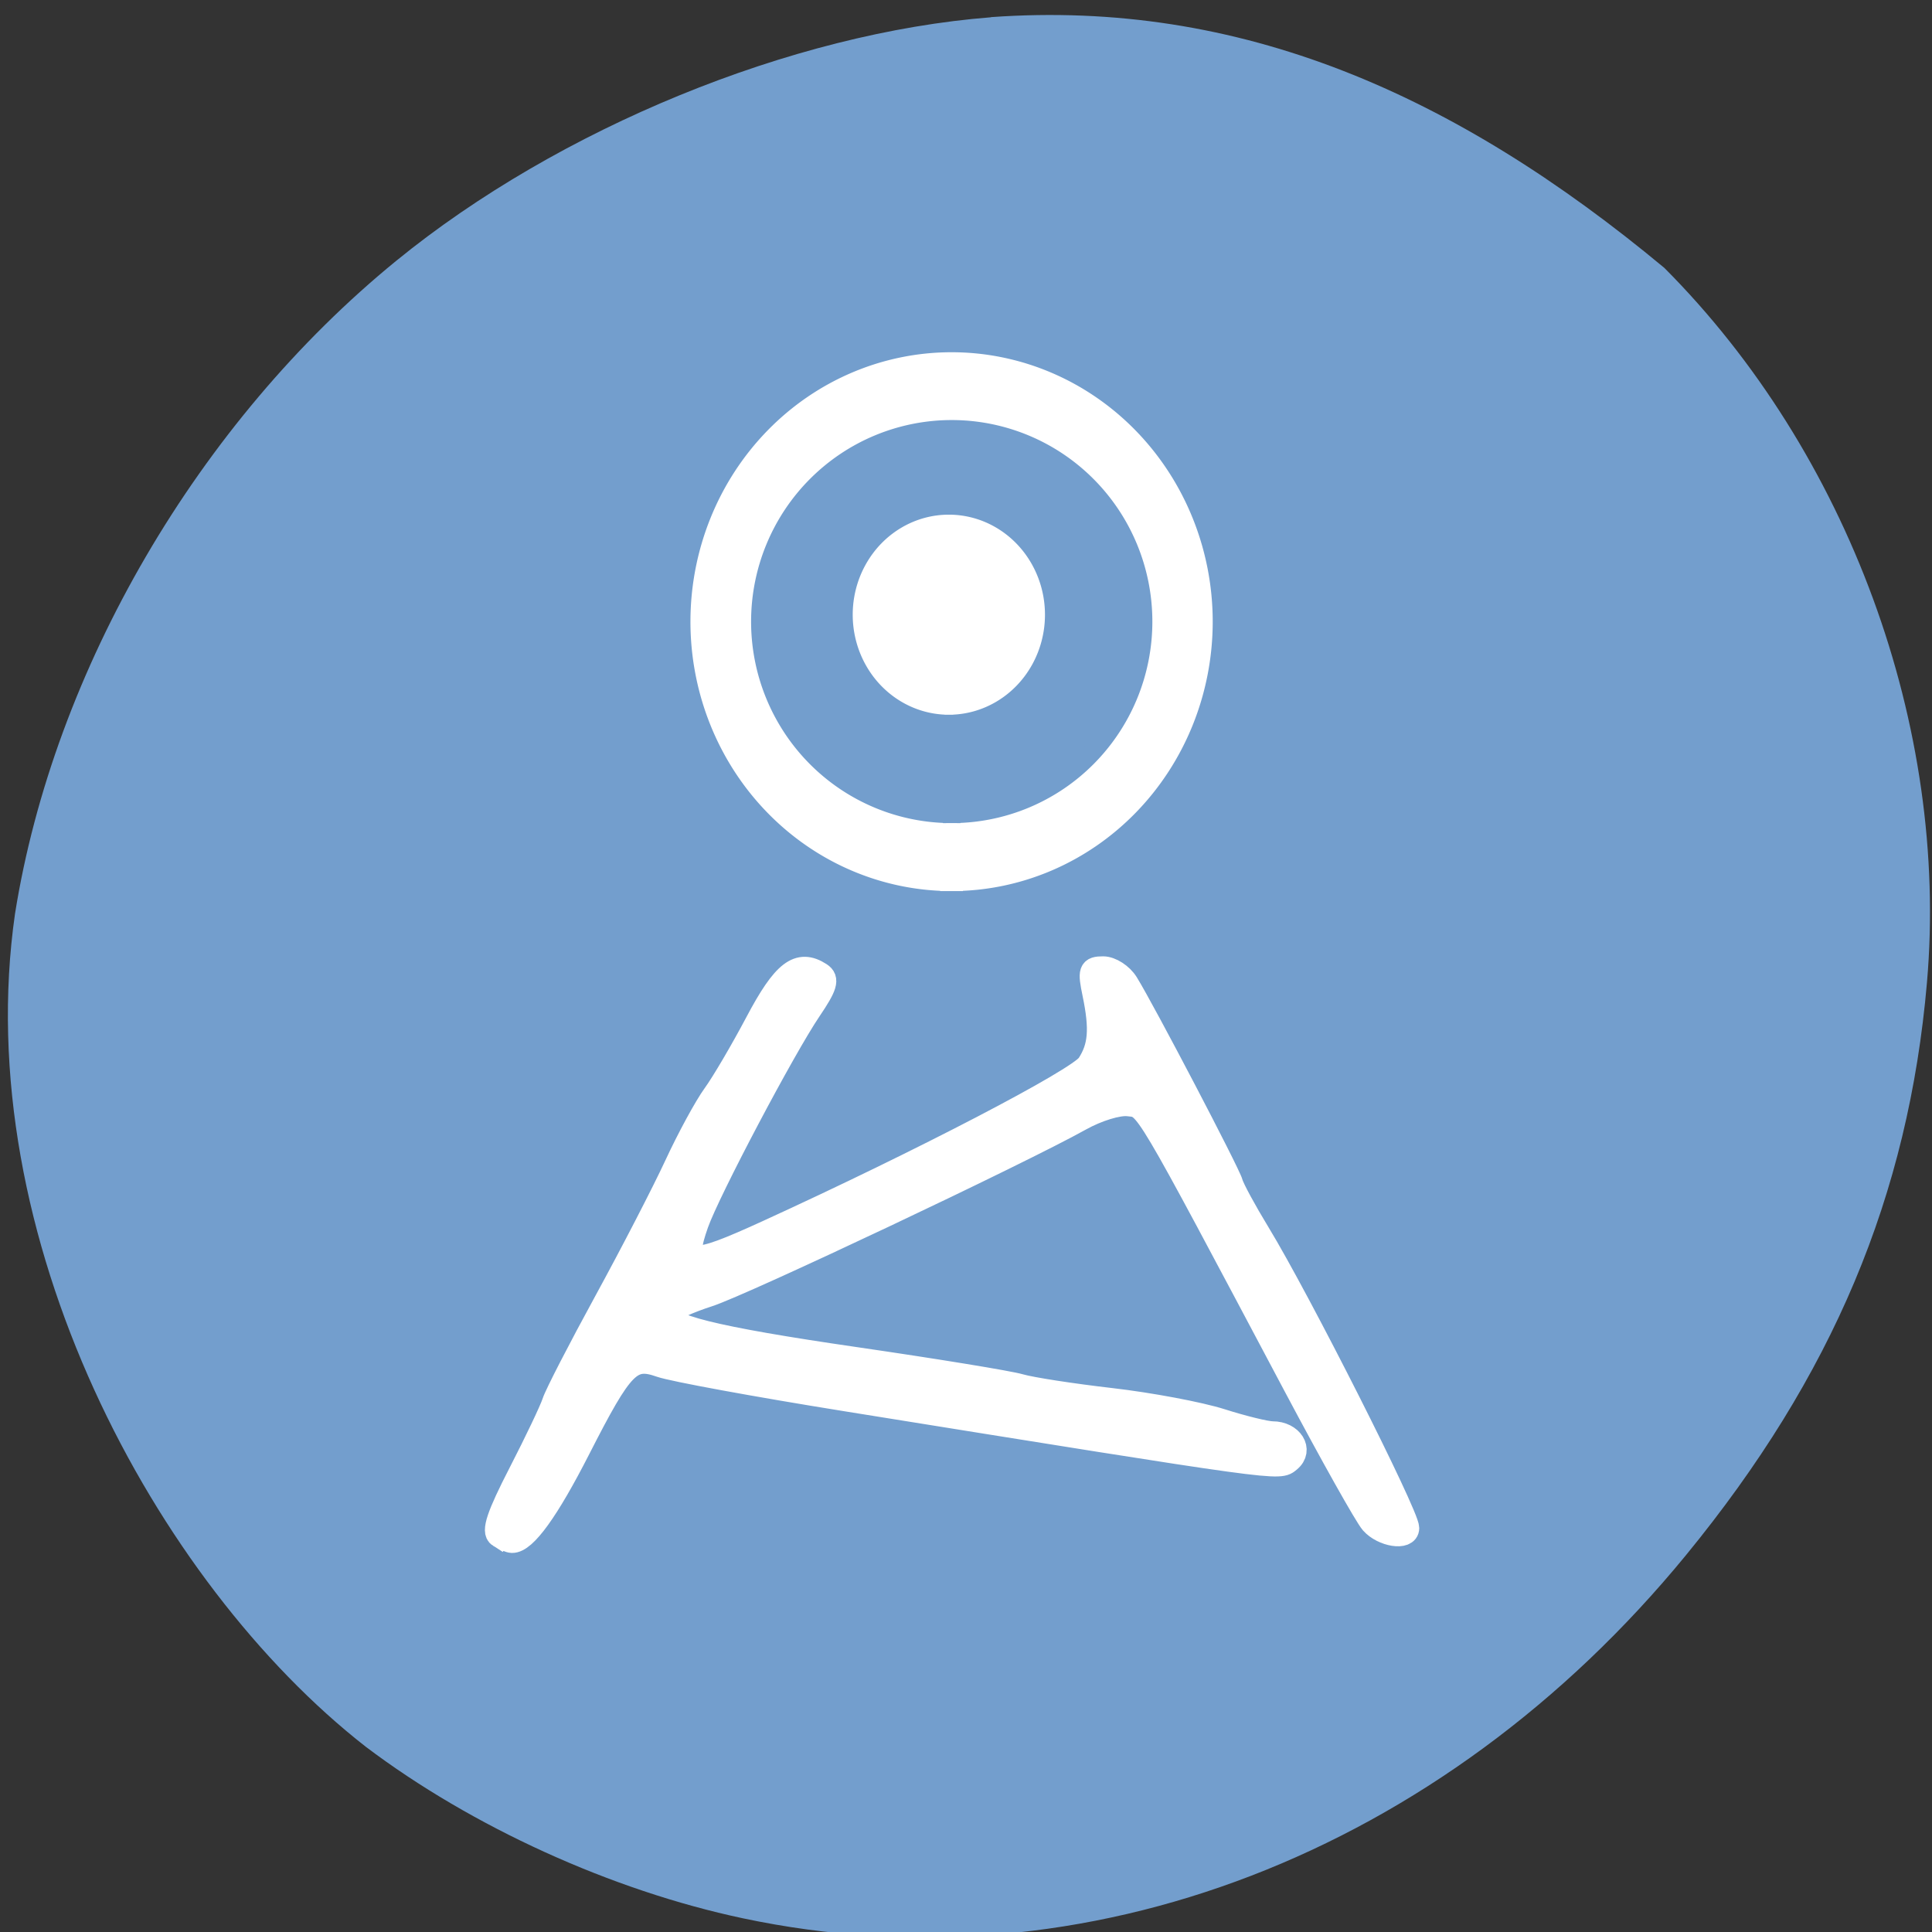 <svg xmlns="http://www.w3.org/2000/svg" viewBox="0 0 256 256" xmlns:xlink="http://www.w3.org/1999/xlink"><rect x="0" y="0" width="256" height="256" fill="#333333" stroke="none"/><defs><path id="0" d="m 129.65 103.84 a 33.12 30.432 0 1 1 0.14 0 v -30.432 z" stroke-width="3.172"/><clipPath><path transform="matrix(15.333 0 0 11.5 415 -125.5)" d="m -24 13 c 0 1.105 -0.672 2 -1.5 2 -0.828 0 -1.5 -0.895 -1.5 -2 0 -1.105 0.672 -2 1.5 -2 0.828 0 1.5 0.895 1.5 2 z"/></clipPath></defs><path d="m 131.32 2.289 c -26.397 2.055 -57.29 14.709 -78.83 32.28 -26.2 21.383 -45.35 54.18 -50.5 86.5 -6.136 42.704 18.578 88.6 46.47 110.38 14.03 10.605 32.581 19.05 49.988 22.738 45.3 9.616 92.56 -8.589 124.96 -48.13 19.418 -23.703 29.473 -47.597 31.924 -75.867 2.939 -33.888 -10.415 -70.23 -34.795 -94.69 -27.743 -23.07 -56.27 -35.588 -89.22 -33.23 z" fill="#739ecd"/><g fill="#fff" stroke="#fff"><path d="m 66.16 203.47 c -0.826 -0.525 -0.115 -2.642 2.775 -8.259 2.138 -4.154 4.148 -8.378 4.468 -9.386 0.32 -1.01 3.421 -7.03 6.891 -13.38 3.47 -6.35 7.661 -14.464 9.313 -18.03 1.652 -3.566 3.932 -7.761 5.066 -9.321 1.134 -1.56 3.669 -5.875 5.634 -9.588 3.578 -6.763 5.527 -8.256 8.371 -6.411 0.99 0.642 0.717 1.552 -1.408 4.693 -3.465 5.121 -13.424 23.984 -14.959 28.334 -2 5.676 -0.857 5.815 9.368 1.142 20.494 -9.367 41.26 -20.18 42.563 -22.17 1.549 -2.364 1.74 -4.739 0.76 -9.441 -0.63 -3.02 -0.517 -3.348 1.167 -3.348 1.025 0 2.423 0.904 3.106 2.01 2.253 3.647 13.526 25.2 13.847 26.473 0.173 0.687 1.807 3.701 3.631 6.697 5.272 8.658 19.716 37.23 19.716 38.996 0 1.415 -3.224 0.907 -4.673 -0.735 -0.758 -0.859 -5.324 -8.996 -10.147 -18.08 -20.41 -38.449 -19.569 -37.03 -22.14 -37.34 -1.345 -0.161 -4.117 0.687 -6.381 1.952 -7.987 4.464 -44.725 21.835 -49.28 23.303 -2.572 0.828 -4.912 1.886 -5.198 2.35 -1.042 1.687 5.868 3.407 24.642 6.136 10.539 1.532 20.368 3.138 21.841 3.569 1.473 0.431 6.897 1.271 12.05 1.865 5.156 0.594 11.738 1.83 14.625 2.747 2.888 0.917 5.952 1.667 6.81 1.667 2.483 0 3.863 2.212 2.226 3.571 -1.429 1.186 -0.276 1.345 -58.93 -8.09 -11.786 -1.895 -22.753 -3.91 -24.371 -4.477 -3.986 -1.398 -5.124 -0.243 -10.888 11.06 -4.143 8.121 -7.123 12.249 -8.813 12.209 -0.314 -0.007 -1.071 -0.331 -1.682 -0.719 z" stroke-width="3.172"/><use transform="matrix(0.997 0 0 1.115 -3.242 0.523)" xlink:href="#0"/></g><use transform="matrix(0.766 0 0 0.834 26.743 21.14)" fill="#739ecd" stroke="#739ecd" xlink:href="#0"/><use transform="matrix(0.367 0 0 0.414 78.12 51.06)" fill="#fff" stroke="#fff" xlink:href="#0"/></svg>